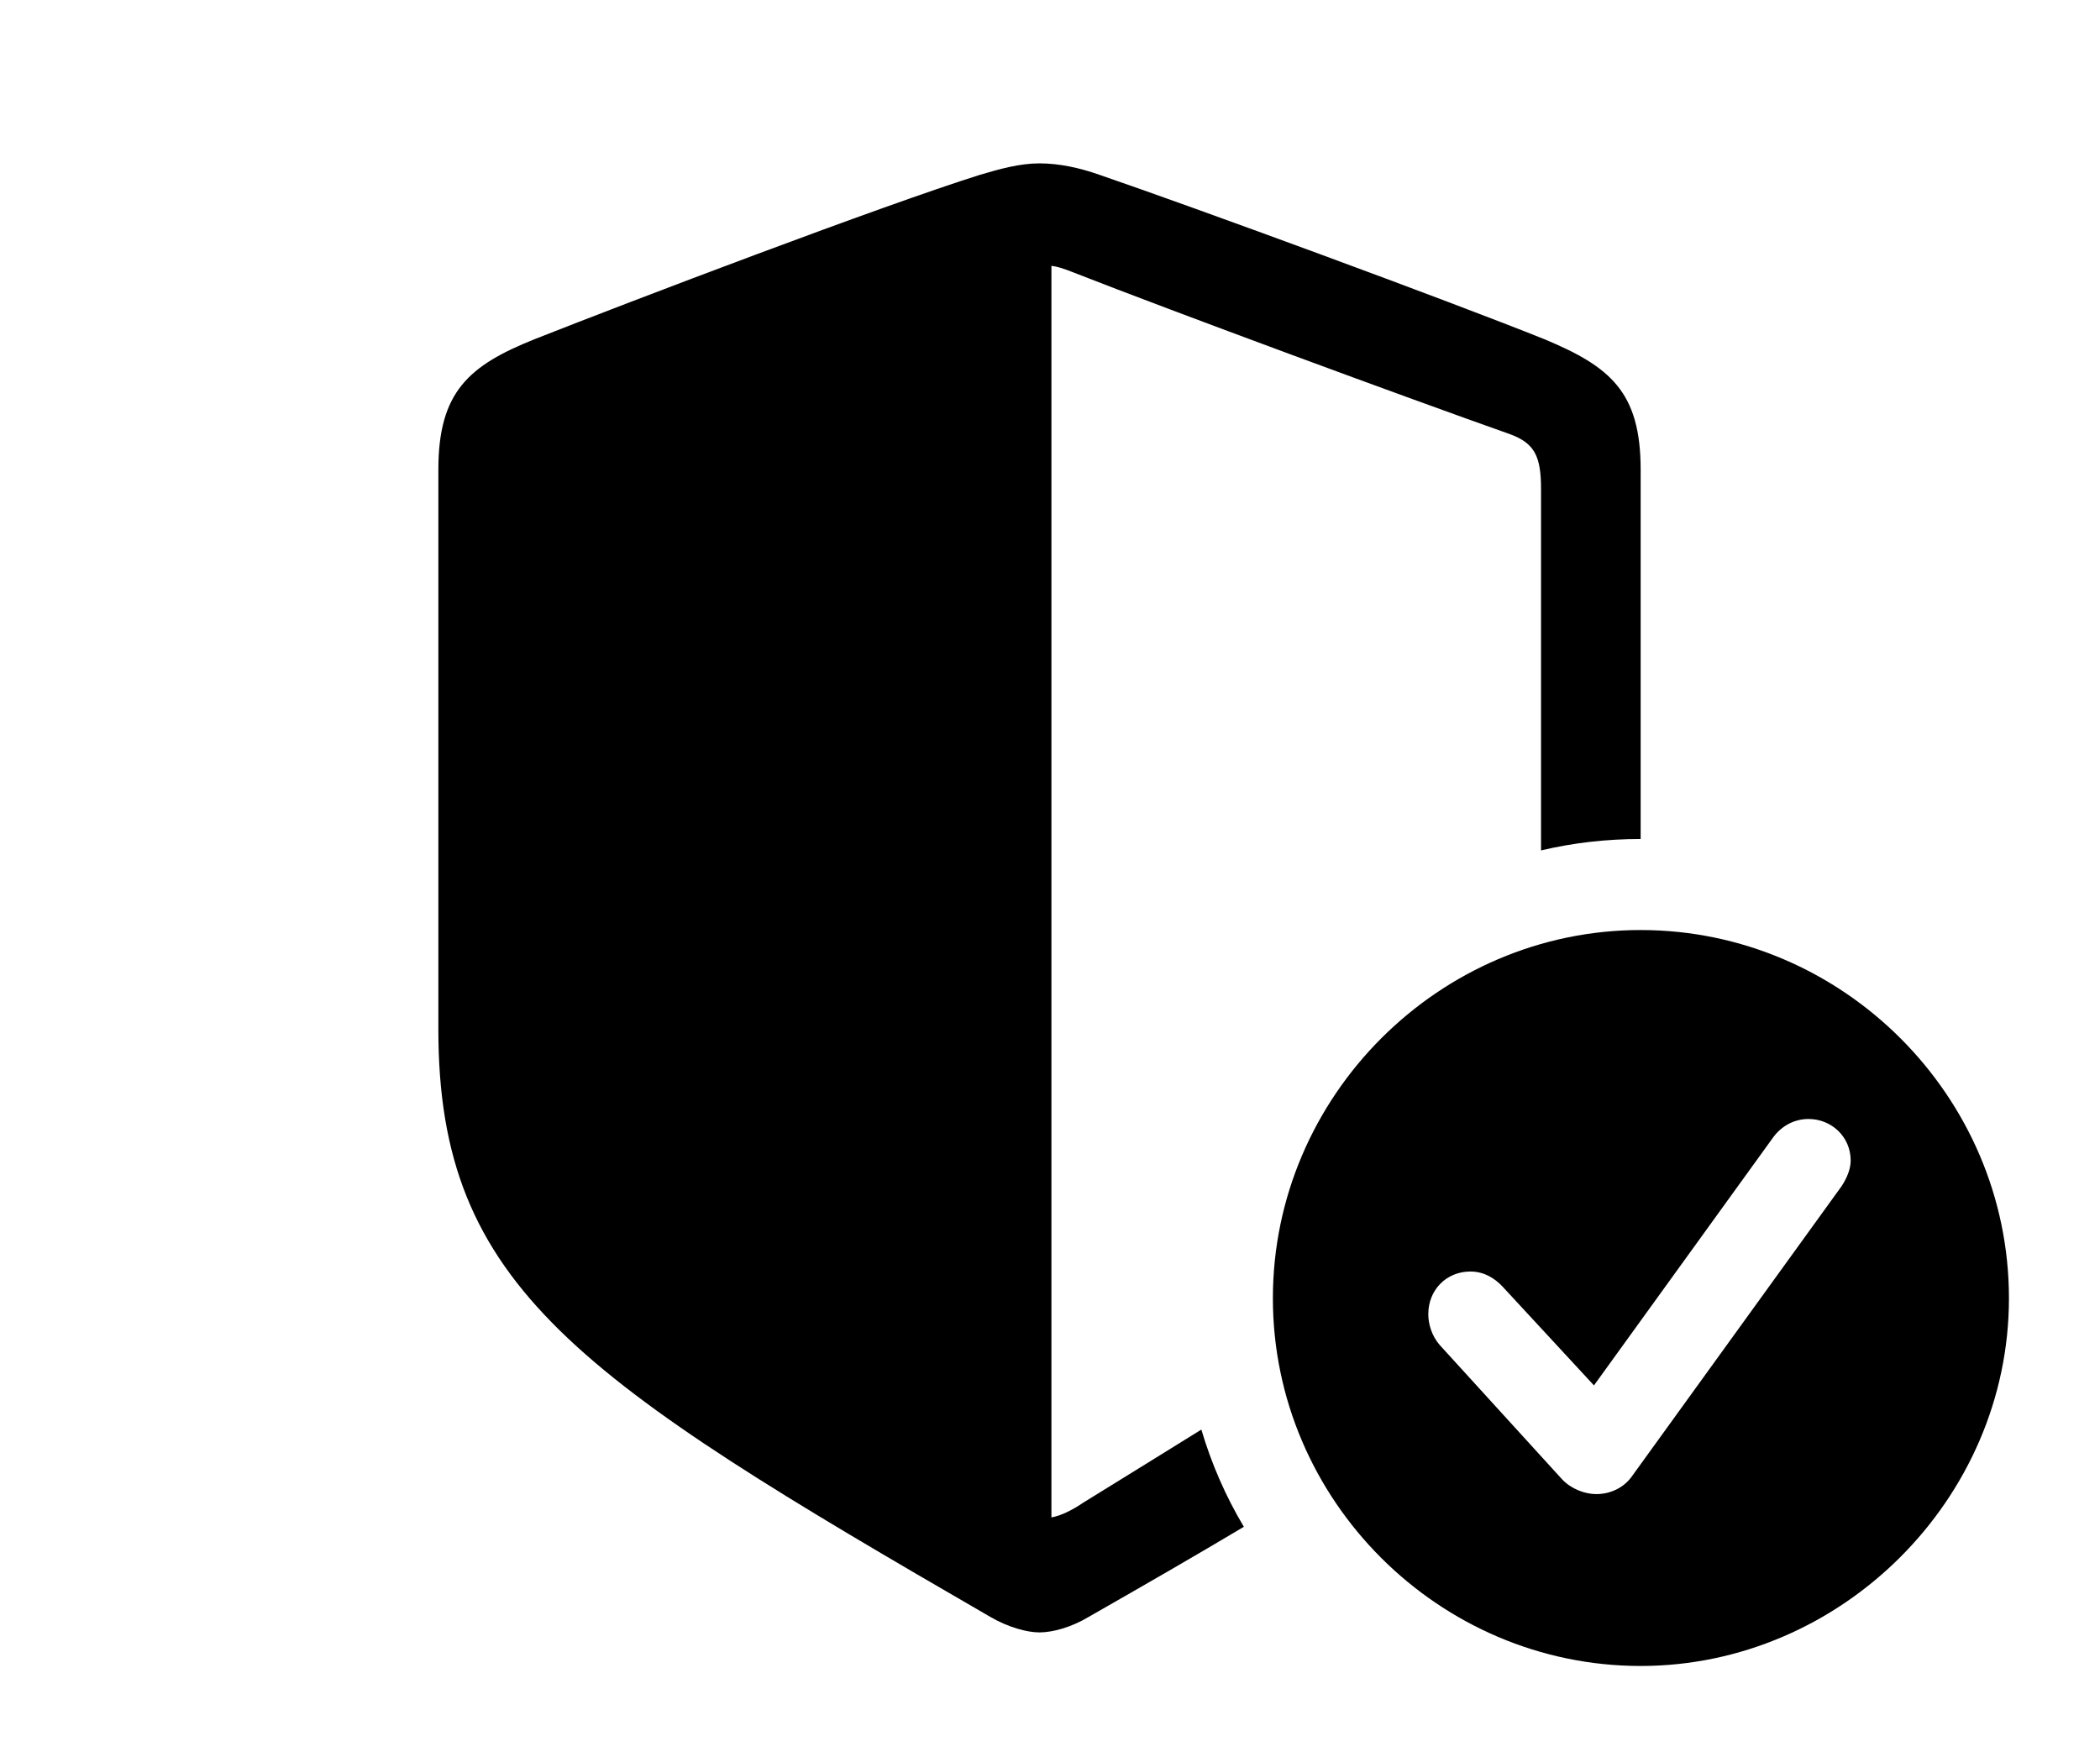 <svg version="1.1" xmlns="http://www.w3.org/2000/svg" xmlns:xlink="http://www.w3.org/1999/xlink" width="36.025" height="30.146" viewBox="0 0 36.025 30.146">
 <g>
  <rect height="30.146" opacity="0" width="36.025" x="0" y="0"/>
  <path d="M18.857 2.998C20.537 3.574 24.814 5.146 26.494 5.82C27.617 6.289 28.145 6.719 28.145 8.057L28.145 14.395C27.558 14.395 26.985 14.461 26.436 14.591L26.436 8.389C26.436 7.832 26.328 7.607 25.908 7.451C24.111 6.816 20.166 5.361 18.398 4.668C18.252 4.609 18.125 4.57 18.037 4.561L18.037 26.035C18.203 26.006 18.398 25.908 18.584 25.781C19.319 25.326 19.993 24.912 20.609 24.528C20.783 25.118 21.029 25.678 21.338 26.196C20.541 26.672 19.651 27.185 18.672 27.744C18.379 27.92 18.057 28.008 17.832 28.008C17.617 28.008 17.295 27.92 16.992 27.744C9.922 23.652 7.52 22.09 7.52 17.666L7.52 8.057C7.52 6.719 8.047 6.27 9.17 5.82C10.85 5.156 15.137 3.525 16.816 2.998C17.148 2.9 17.49 2.803 17.832 2.803C18.174 2.803 18.525 2.881 18.857 2.998Z" fill="currentColor"/>
  <path d="M34.463 22.275C34.463 25.723 31.582 28.584 28.145 28.584C24.688 28.584 21.836 25.742 21.836 22.275C21.836 18.809 24.688 15.957 28.145 15.957C31.611 15.957 34.463 18.809 34.463 22.275ZM30.42 19.512L27.344 23.77L25.781 22.08C25.654 21.943 25.469 21.816 25.225 21.816C24.814 21.816 24.502 22.129 24.502 22.549C24.502 22.715 24.561 22.92 24.697 23.076L26.797 25.381C26.953 25.547 27.188 25.635 27.383 25.635C27.637 25.635 27.852 25.518 27.979 25.352L31.592 20.352C31.689 20.205 31.748 20.049 31.748 19.912C31.748 19.502 31.416 19.199 31.025 19.199C30.771 19.199 30.557 19.326 30.42 19.512Z" fill="currentColor"/>
 </g>
</svg>
